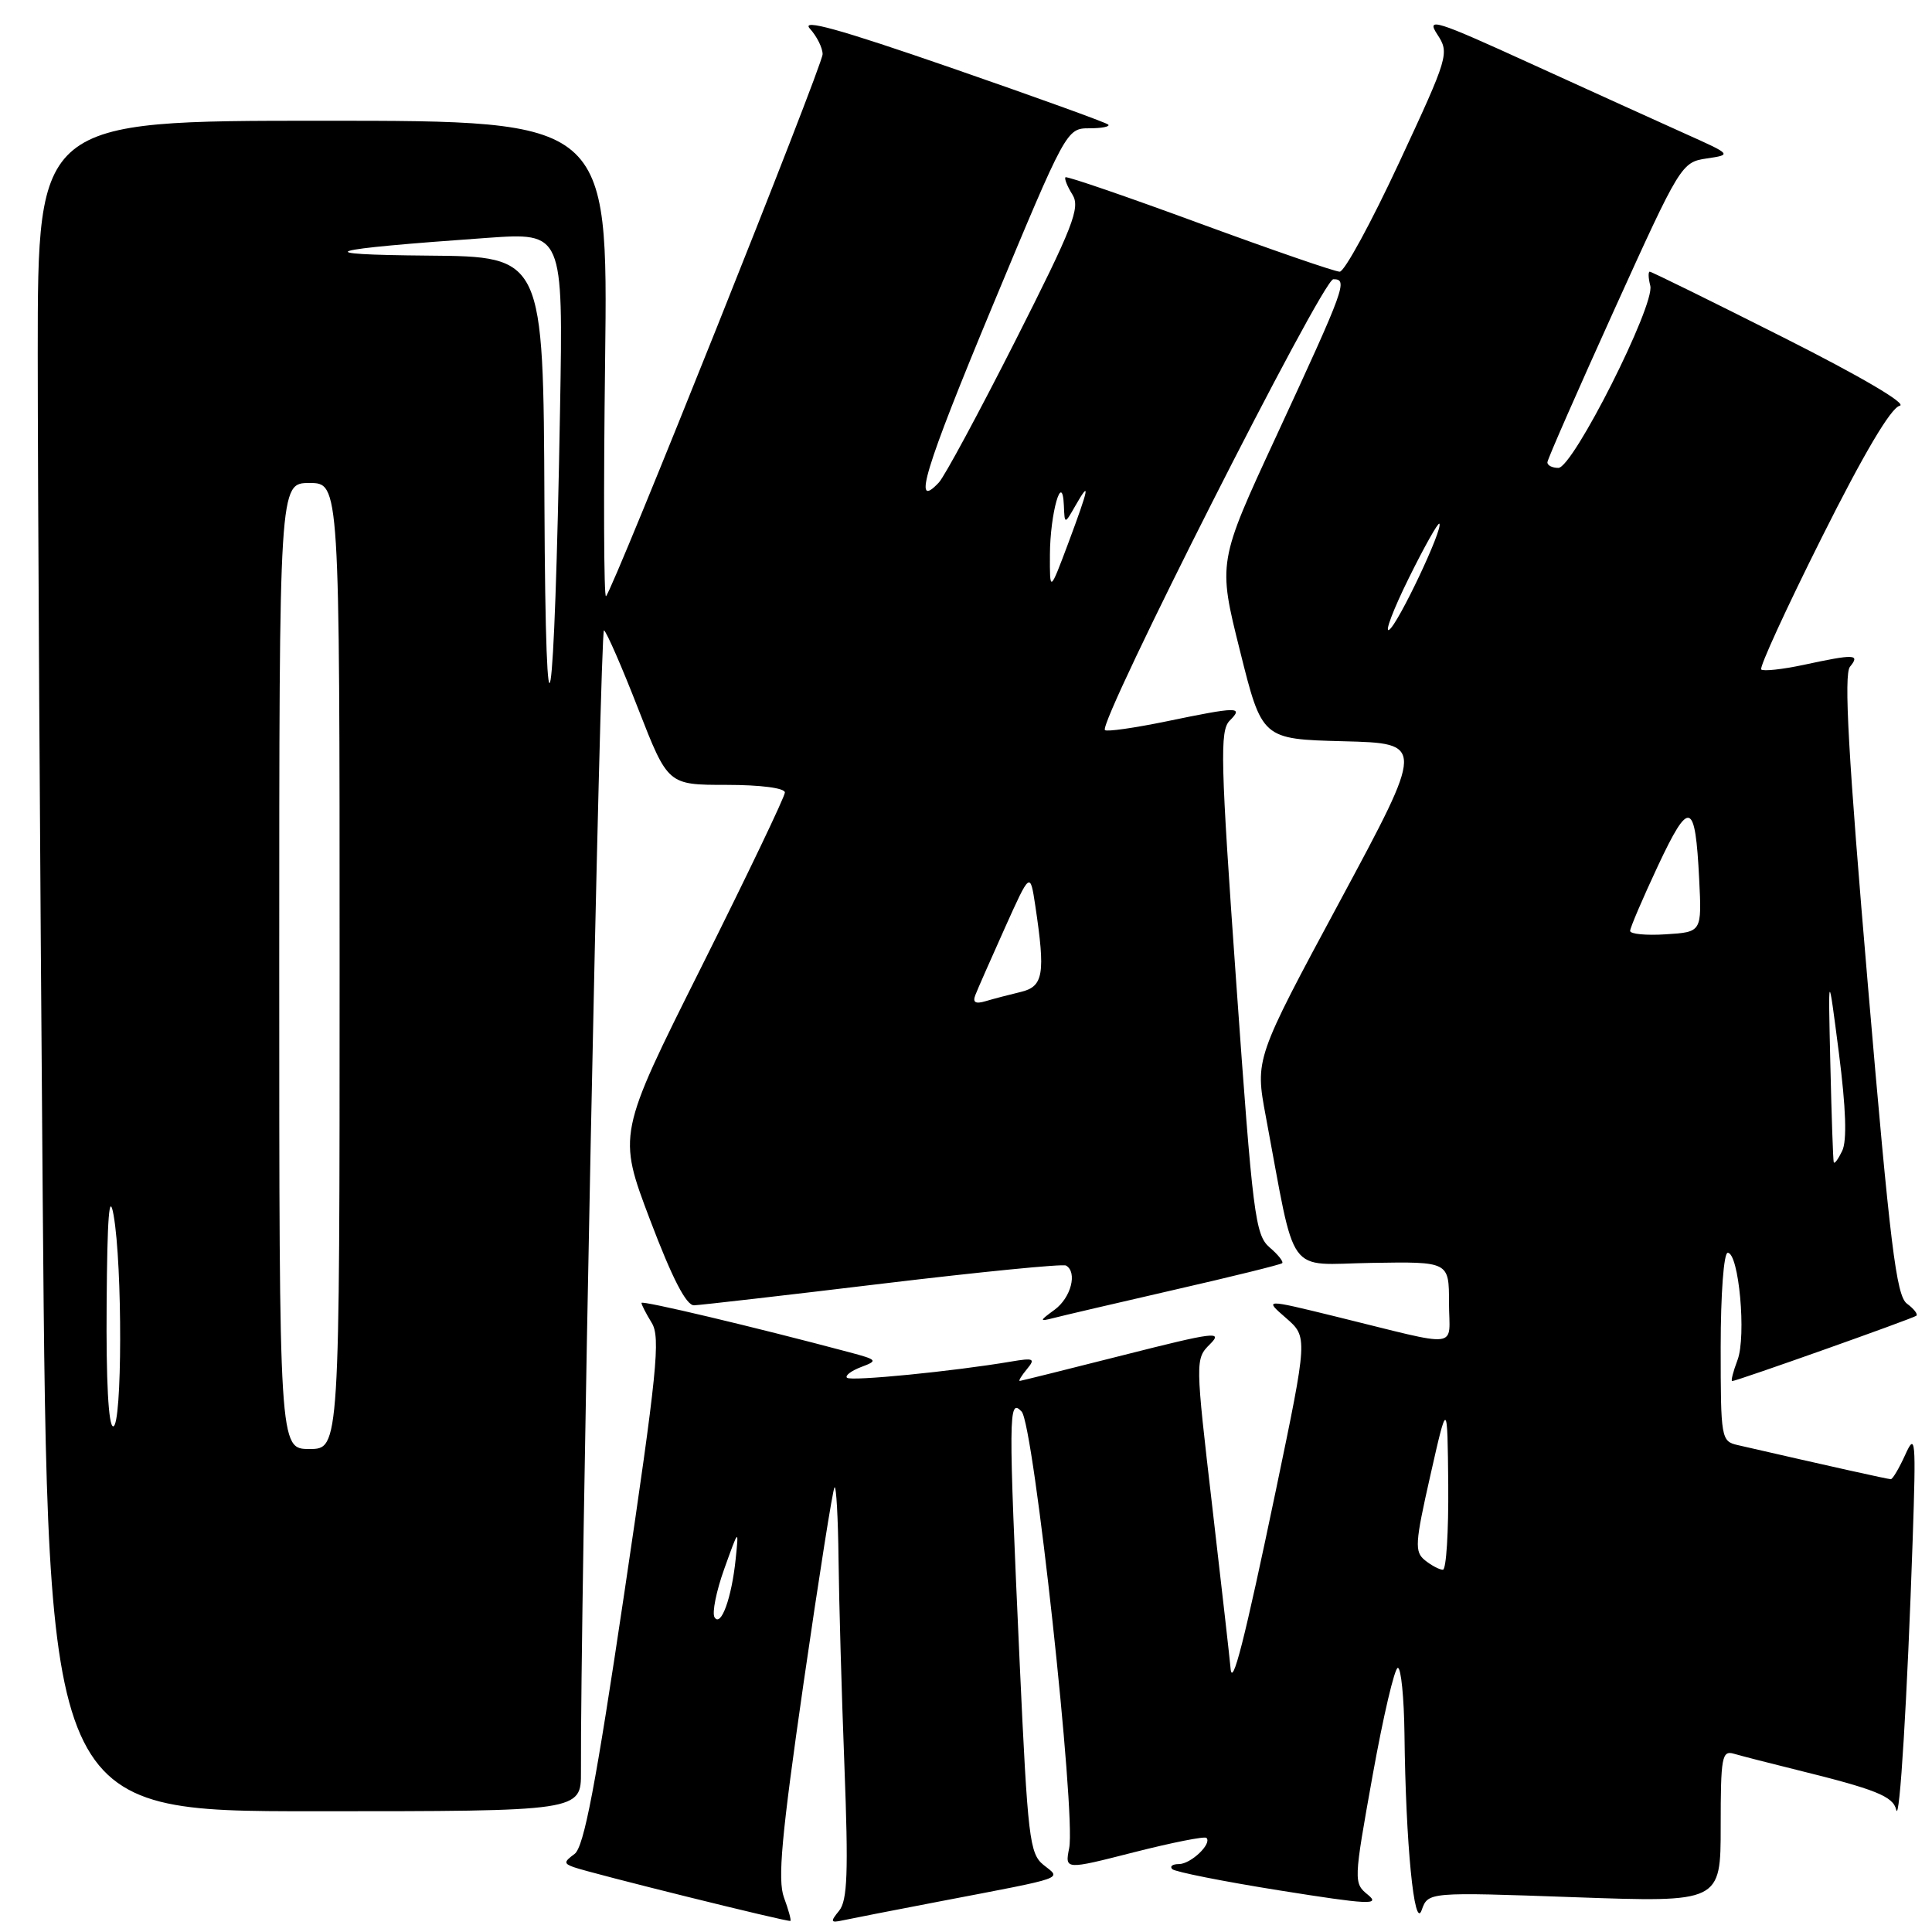 <?xml version="1.0" encoding="UTF-8" standalone="no"?>
<!DOCTYPE svg PUBLIC "-//W3C//DTD SVG 1.1//EN" "http://www.w3.org/Graphics/SVG/1.1/DTD/svg11.dtd" >
<svg xmlns="http://www.w3.org/2000/svg" xmlns:xlink="http://www.w3.org/1999/xlink" version="1.1" viewBox="0 0 256 256">
 <g >
 <path fill="currentColor"
d=" M 103.88 251.43 C 103.02 249.10 103.55 243.29 106.48 223.00 C 108.51 208.98 110.35 197.31 110.58 197.08 C 110.81 196.85 111.05 201.13 111.11 206.58 C 111.17 212.04 111.52 224.38 111.89 234.00 C 112.43 248.09 112.29 251.83 111.19 253.18 C 109.99 254.65 110.05 254.81 111.66 254.46 C 112.67 254.24 118.45 253.11 124.50 251.95 C 141.62 248.67 140.64 249.01 138.27 247.11 C 136.42 245.62 136.18 243.56 135.12 220.50 C 133.61 187.27 133.62 185.17 135.37 187.04 C 136.98 188.75 142.59 240.30 141.67 244.89 C 141.10 247.77 141.10 247.77 150.27 245.43 C 155.31 244.15 159.62 243.29 159.86 243.53 C 160.63 244.30 157.79 247.00 156.21 247.00 C 155.36 247.00 154.97 247.30 155.33 247.67 C 155.70 248.03 162.12 249.31 169.60 250.50 C 181.33 252.37 182.94 252.45 181.27 251.08 C 179.35 249.52 179.35 249.33 181.88 235.25 C 183.29 227.41 184.79 221.00 185.22 221.00 C 185.65 221.00 186.04 224.94 186.10 229.75 C 186.26 244.29 187.40 255.89 188.38 253.10 C 189.23 250.70 189.23 250.70 208.61 251.39 C 228.00 252.08 228.00 252.08 228.00 241.97 C 228.00 232.82 228.16 231.91 229.75 232.38 C 230.71 232.66 234.43 233.62 238.00 234.50 C 248.55 237.10 250.85 238.02 251.26 239.81 C 251.71 241.77 252.73 224.93 253.44 204.00 C 253.89 190.68 253.81 189.76 252.46 192.75 C 251.65 194.54 250.79 196.00 250.54 196.00 C 250.16 196.00 242.44 194.28 230.25 191.48 C 228.06 190.98 228.00 190.60 228.00 178.48 C 228.00 171.47 228.41 166.00 228.93 166.00 C 230.41 166.00 231.42 177.06 230.23 180.21 C 229.65 181.74 229.33 183.00 229.52 183.00 C 230.13 183.00 253.48 174.71 253.93 174.34 C 254.16 174.14 253.60 173.42 252.68 172.74 C 251.27 171.70 250.45 165.03 247.51 130.60 C 244.91 100.20 244.30 89.35 245.13 88.35 C 246.51 86.67 245.76 86.64 238.98 88.10 C 236.17 88.70 233.64 88.97 233.37 88.71 C 233.10 88.44 236.72 80.55 241.41 71.19 C 246.95 60.12 250.56 54.02 251.72 53.77 C 252.78 53.53 246.58 49.89 236.26 44.69 C 226.78 39.91 218.83 36.00 218.60 36.00 C 218.38 36.00 218.41 36.84 218.67 37.86 C 219.33 40.39 208.43 62.00 206.49 62.00 C 205.67 62.00 205.02 61.66 205.04 61.25 C 205.06 60.84 209.06 51.73 213.92 41.00 C 222.61 21.83 222.81 21.49 226.13 21.00 C 229.50 20.50 229.50 20.50 223.26 17.70 C 219.83 16.16 210.67 12.00 202.90 8.46 C 190.18 2.65 188.94 2.26 190.45 4.56 C 192.07 7.04 191.96 7.44 185.39 21.55 C 181.69 29.50 178.15 36.00 177.52 36.00 C 176.88 36.00 168.52 33.11 158.93 29.59 C 149.34 26.06 141.36 23.32 141.18 23.49 C 141.01 23.66 141.42 24.70 142.10 25.78 C 143.18 27.51 142.21 29.99 134.55 45.13 C 129.71 54.68 125.15 63.15 124.40 63.94 C 120.82 67.75 122.51 62.17 131.52 40.53 C 141.23 17.20 141.33 17.00 144.32 17.00 C 145.98 17.00 147.11 16.78 146.85 16.51 C 146.58 16.24 137.19 12.85 125.99 8.97 C 111.22 3.86 106.08 2.43 107.31 3.79 C 108.24 4.82 109.00 6.34 109.00 7.18 C 109.00 8.69 81.28 78.05 80.30 79.00 C 80.01 79.28 79.96 65.21 80.18 47.75 C 80.57 16.00 80.57 16.00 42.79 16.00 C 5.00 16.00 5.00 16.00 5.00 46.83 C 5.00 63.79 5.30 114.19 5.66 158.83 C 6.33 240.00 6.33 240.00 41.66 240.00 C 77.00 240.00 77.00 240.00 76.98 234.75 C 76.88 213.90 79.52 83.20 80.03 83.52 C 80.38 83.73 82.43 88.43 84.58 93.96 C 88.50 104.00 88.50 104.00 96.25 104.00 C 100.79 104.00 104.00 104.42 104.00 105.01 C 104.00 105.56 99.01 115.98 92.92 128.16 C 81.84 150.30 81.84 150.30 86.14 161.65 C 89.07 169.38 90.93 172.99 91.97 172.96 C 92.81 172.93 104.07 171.64 117.00 170.08 C 129.93 168.53 140.84 167.45 141.25 167.69 C 142.79 168.57 141.92 171.94 139.75 173.54 C 137.72 175.02 137.70 175.13 139.50 174.67 C 140.60 174.38 147.80 172.70 155.50 170.93 C 163.20 169.17 169.68 167.57 169.89 167.38 C 170.11 167.20 169.36 166.25 168.22 165.28 C 166.32 163.63 165.99 160.99 163.81 130.24 C 161.72 100.78 161.62 96.81 162.94 95.49 C 164.82 93.61 164.04 93.62 154.53 95.59 C 150.30 96.46 146.65 96.98 146.41 96.74 C 145.46 95.79 175.23 37.00 176.67 37.00 C 178.63 37.00 178.29 37.96 169.11 57.80 C 161.37 74.50 161.37 74.50 164.30 86.22 C 167.22 97.94 167.22 97.94 178.01 98.22 C 188.79 98.50 188.79 98.50 177.55 119.40 C 166.30 140.30 166.30 140.30 167.72 147.90 C 171.80 169.66 170.26 167.52 181.75 167.34 C 192.00 167.17 192.00 167.17 192.00 172.61 C 192.00 178.85 193.95 178.61 177.00 174.45 C 167.50 172.12 167.50 172.12 170.40 174.64 C 173.29 177.16 173.29 177.16 169.09 197.33 C 164.89 217.43 163.26 223.85 163.05 221.00 C 162.99 220.18 161.91 210.63 160.65 199.79 C 158.37 180.19 158.37 180.07 160.33 178.11 C 162.10 176.35 160.92 176.50 148.90 179.55 C 141.53 181.42 135.33 182.96 135.13 182.98 C 134.92 182.99 135.35 182.29 136.07 181.42 C 137.23 180.02 136.99 179.90 133.94 180.42 C 126.33 181.71 112.72 183.05 112.23 182.56 C 111.94 182.28 112.79 181.64 114.10 181.14 C 116.37 180.29 116.29 180.18 112.50 179.17 C 99.89 175.81 85.00 172.28 85.00 172.64 C 85.00 172.88 85.61 174.07 86.36 175.29 C 87.54 177.21 87.07 181.85 82.74 210.98 C 78.92 236.64 77.38 244.74 76.13 245.66 C 74.71 246.70 74.70 246.93 76.00 247.40 C 78.27 248.22 104.47 254.72 104.73 254.53 C 104.86 254.44 104.48 253.05 103.88 251.43 Z  M 94.68 214.30 C 94.33 213.72 94.91 210.83 95.97 207.88 C 97.90 202.50 97.90 202.50 97.48 206.58 C 96.95 211.74 95.53 215.66 94.68 214.30 Z  M 188.82 206.75 C 187.42 205.62 187.49 204.51 189.53 195.50 C 191.79 185.50 191.79 185.50 191.90 196.75 C 191.95 202.94 191.64 208.00 191.19 208.00 C 190.75 208.00 189.68 207.44 188.82 206.75 Z  M 37.00 128.00 C 37.00 64.00 37.00 64.00 41.00 64.00 C 45.00 64.00 45.00 64.00 45.00 128.00 C 45.00 192.00 45.00 192.00 41.00 192.00 C 37.00 192.00 37.00 192.00 37.00 128.00 Z  M 14.13 172.75 C 14.21 161.20 14.48 157.80 15.05 161.00 C 16.24 167.66 16.20 189.00 15.00 189.00 C 14.37 189.00 14.05 183.00 14.13 172.75 Z  M 242.98 154.00 C 242.89 153.72 242.69 147.88 242.53 141.00 C 242.24 128.50 242.24 128.50 243.66 139.50 C 244.60 146.85 244.75 151.16 244.10 152.50 C 243.57 153.60 243.07 154.28 242.98 154.00 Z  M 129.23 131.87 C 129.52 131.11 131.28 127.12 133.13 123.00 C 136.50 115.50 136.50 115.50 137.18 120.00 C 138.54 129.08 138.27 130.72 135.25 131.44 C 133.74 131.80 131.64 132.35 130.60 132.66 C 129.26 133.06 128.86 132.83 129.23 131.87 Z  M 216.00 123.35 C 216.00 122.93 217.66 119.06 219.68 114.74 C 223.86 105.84 224.63 106.09 225.15 116.50 C 225.50 123.50 225.50 123.50 220.75 123.80 C 218.14 123.97 216.00 123.77 216.00 123.35 Z  M 72.14 66.75 C 72.00 34.00 72.00 34.00 56.75 33.87 C 40.47 33.73 42.66 33.07 64.56 31.52 C 74.62 30.81 74.62 30.81 74.21 54.16 C 73.48 96.35 72.30 103.49 72.14 66.75 Z  M 186.67 76.61 C 188.72 72.46 190.55 69.21 190.72 69.39 C 191.29 69.95 185.24 82.74 184.06 83.46 C 183.45 83.84 184.62 80.76 186.67 76.61 Z  M 139.12 73.50 C 139.14 68.01 140.77 62.28 140.97 67.00 C 141.07 69.50 141.07 69.50 142.50 67.00 C 144.53 63.45 144.31 64.58 141.54 72.00 C 139.10 78.50 139.10 78.50 139.12 73.50 Z "/>
</g>
</svg>